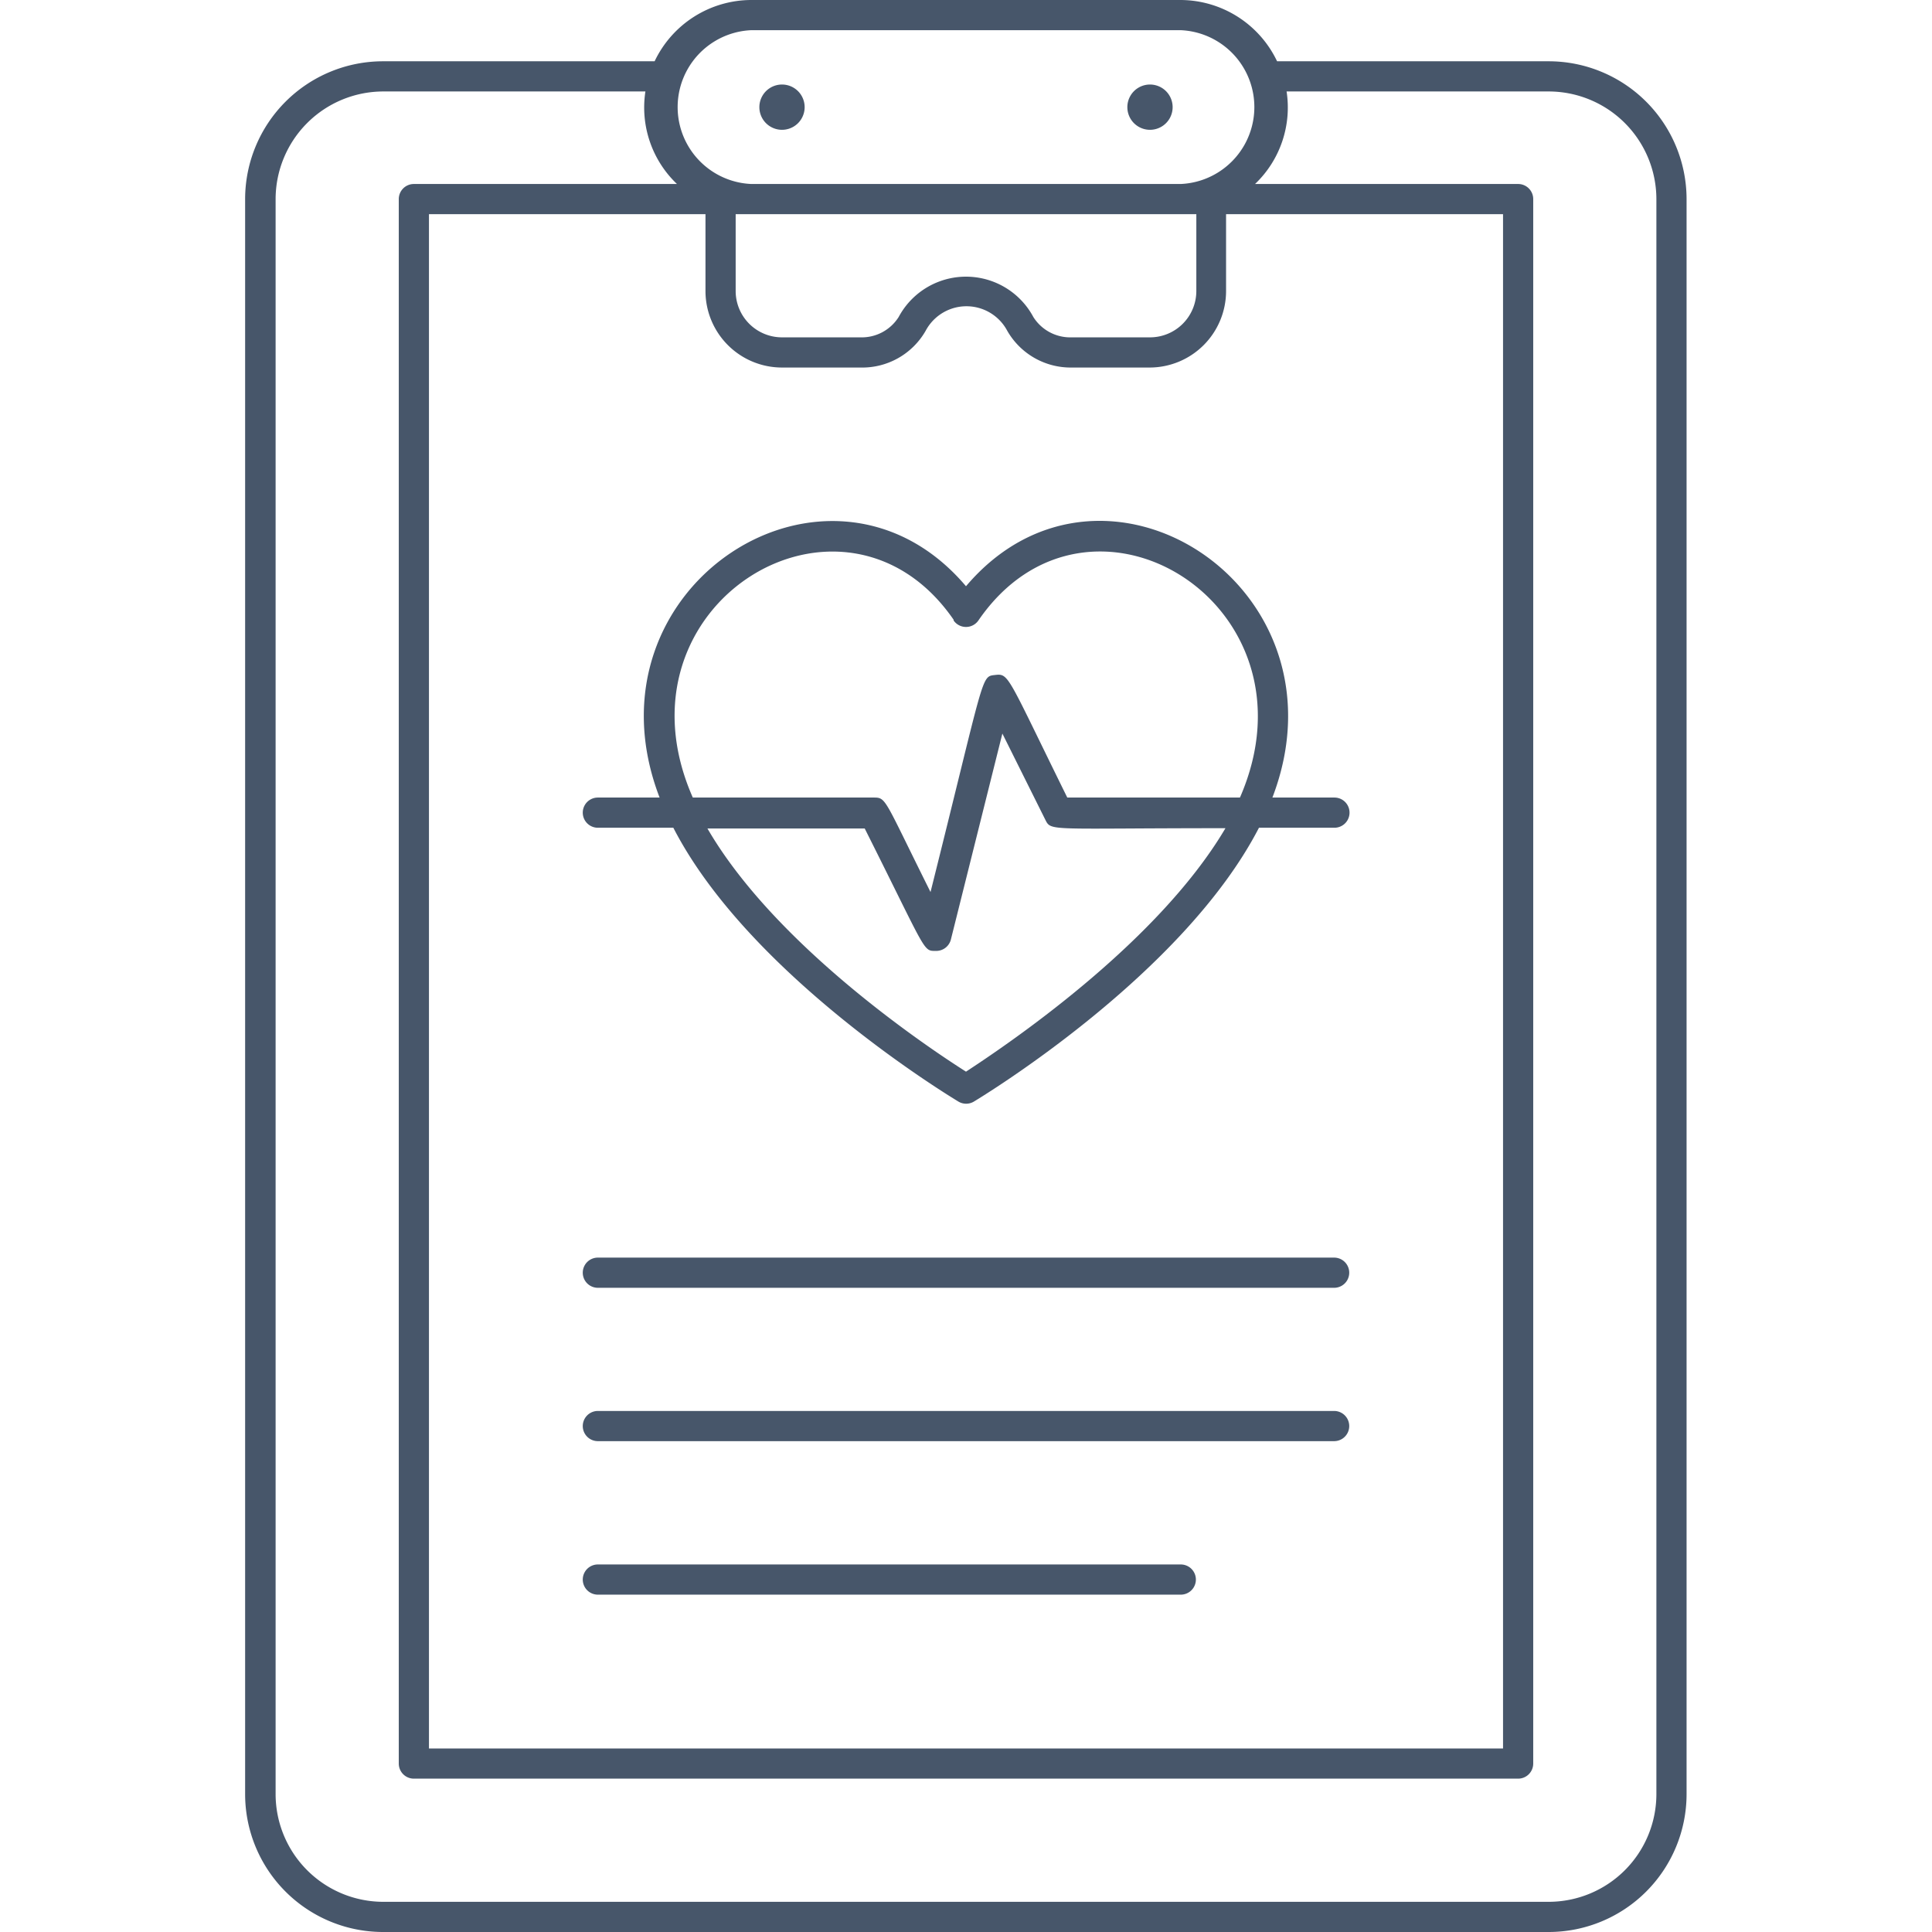 <svg xmlns="http://www.w3.org/2000/svg" viewBox="0 0 128 128"><defs><style>.cls-1{fill:#47566a;}</style></defs><title>Medical Report</title><g id="Medical_Report" data-name="Medical Report"><path class="cls-1" d="M102.61,4.06h-18A7.11,7.11,0,0,0,78.23,0H49.77a7.11,7.11,0,0,0-6.4,4.06h-18a9.14,9.14,0,0,0-9.13,9.13V118.87A9.14,9.14,0,0,0,25.39,128h77.22a9.14,9.14,0,0,0,9.13-9.13V13.19A9.14,9.14,0,0,0,102.61,4.06ZM49.77,2H78.23a5.1,5.1,0,0,1,0,10.19H49.77A5.1,5.1,0,0,1,49.77,2ZM79.26,14.19v5.1a3.07,3.07,0,0,1-3.07,3.06H71A2.89,2.89,0,0,1,68.46,21a5.06,5.06,0,0,0-8.92,0A2.89,2.89,0,0,1,57,22.35H51.81a3.07,3.07,0,0,1-3.07-3.06v-5.1ZM51.81,24.35H57a4.84,4.84,0,0,0,4.33-2.44,3.06,3.06,0,0,1,5.4,0A4.84,4.84,0,0,0,71,24.35h5.16a5.07,5.07,0,0,0,5.07-5.06v-5.1H99.58V115.84H28.42V14.19H46.74v5.1A5.07,5.07,0,0,0,51.81,24.35Zm57.93,94.52a7.14,7.14,0,0,1-7.13,7.13H25.39a7.14,7.14,0,0,1-7.13-7.13V13.19a7.14,7.14,0,0,1,7.13-7.13H42.76a7,7,0,0,0,2.09,6.13H27.42a1,1,0,0,0-1,1V116.84a1,1,0,0,0,1,1h73.16a1,1,0,0,0,1-1V13.19a1,1,0,0,0-1-1H83.15a7,7,0,0,0,2.09-6.13h17.37a7.14,7.14,0,0,1,7.13,7.13Z"/><path class="cls-1" d="M51.81,8.6a1.5,1.5,0,0,0,0-3A1.5,1.5,0,0,0,51.81,8.6Z"/><path class="cls-1" d="M76.19,8.6a1.5,1.5,0,0,0,0-3A1.5,1.5,0,0,0,76.19,8.6Z"/><path class="cls-1" d="M88.39,83.32H39.61a1,1,0,0,0,0,2H88.39A1,1,0,0,0,88.39,83.32Z"/><path class="cls-1" d="M88.39,93.48H39.61a1,1,0,0,0,0,2H88.39A1,1,0,0,0,88.39,93.48Z"/><path class="cls-1" d="M78.23,103.65H39.61a1,1,0,0,0,0,2H78.23A1,1,0,0,0,78.23,103.65Z"/><path class="cls-1" d="M43.7,52.84H39.61a1,1,0,0,0,0,2h5c5,9.72,18.21,17.73,18.9,18.15a1,1,0,0,0,1,0c.69-.42,13.88-8.43,18.9-18.15h5a1,1,0,0,0,0-2H84.3c5.36-14-11.28-24.65-20.3-14C55,28.22,38.32,38.83,43.7,52.84ZM64,71c-2.41-1.53-12.6-8.3-17.13-16.11H57.29C61.43,63.14,61.14,63,62,63a1,1,0,0,0,1-.76l3.41-13.64,2.85,5.72c.39.77.24.55,11.93.55C76.6,62.65,66.41,69.42,64,71Zm-.82-29.89a1,1,0,0,0,1.64,0C72.1,30.5,87.75,40,82.15,52.84H70.71c-4-8.11-3.85-8.23-4.79-8.12s-.64-.12-4.27,14.38c-3.07-6.15-2.92-6.26-3.75-6.26h-12C40.24,40,55.93,30.55,63.18,41.06Z"/></g></svg>